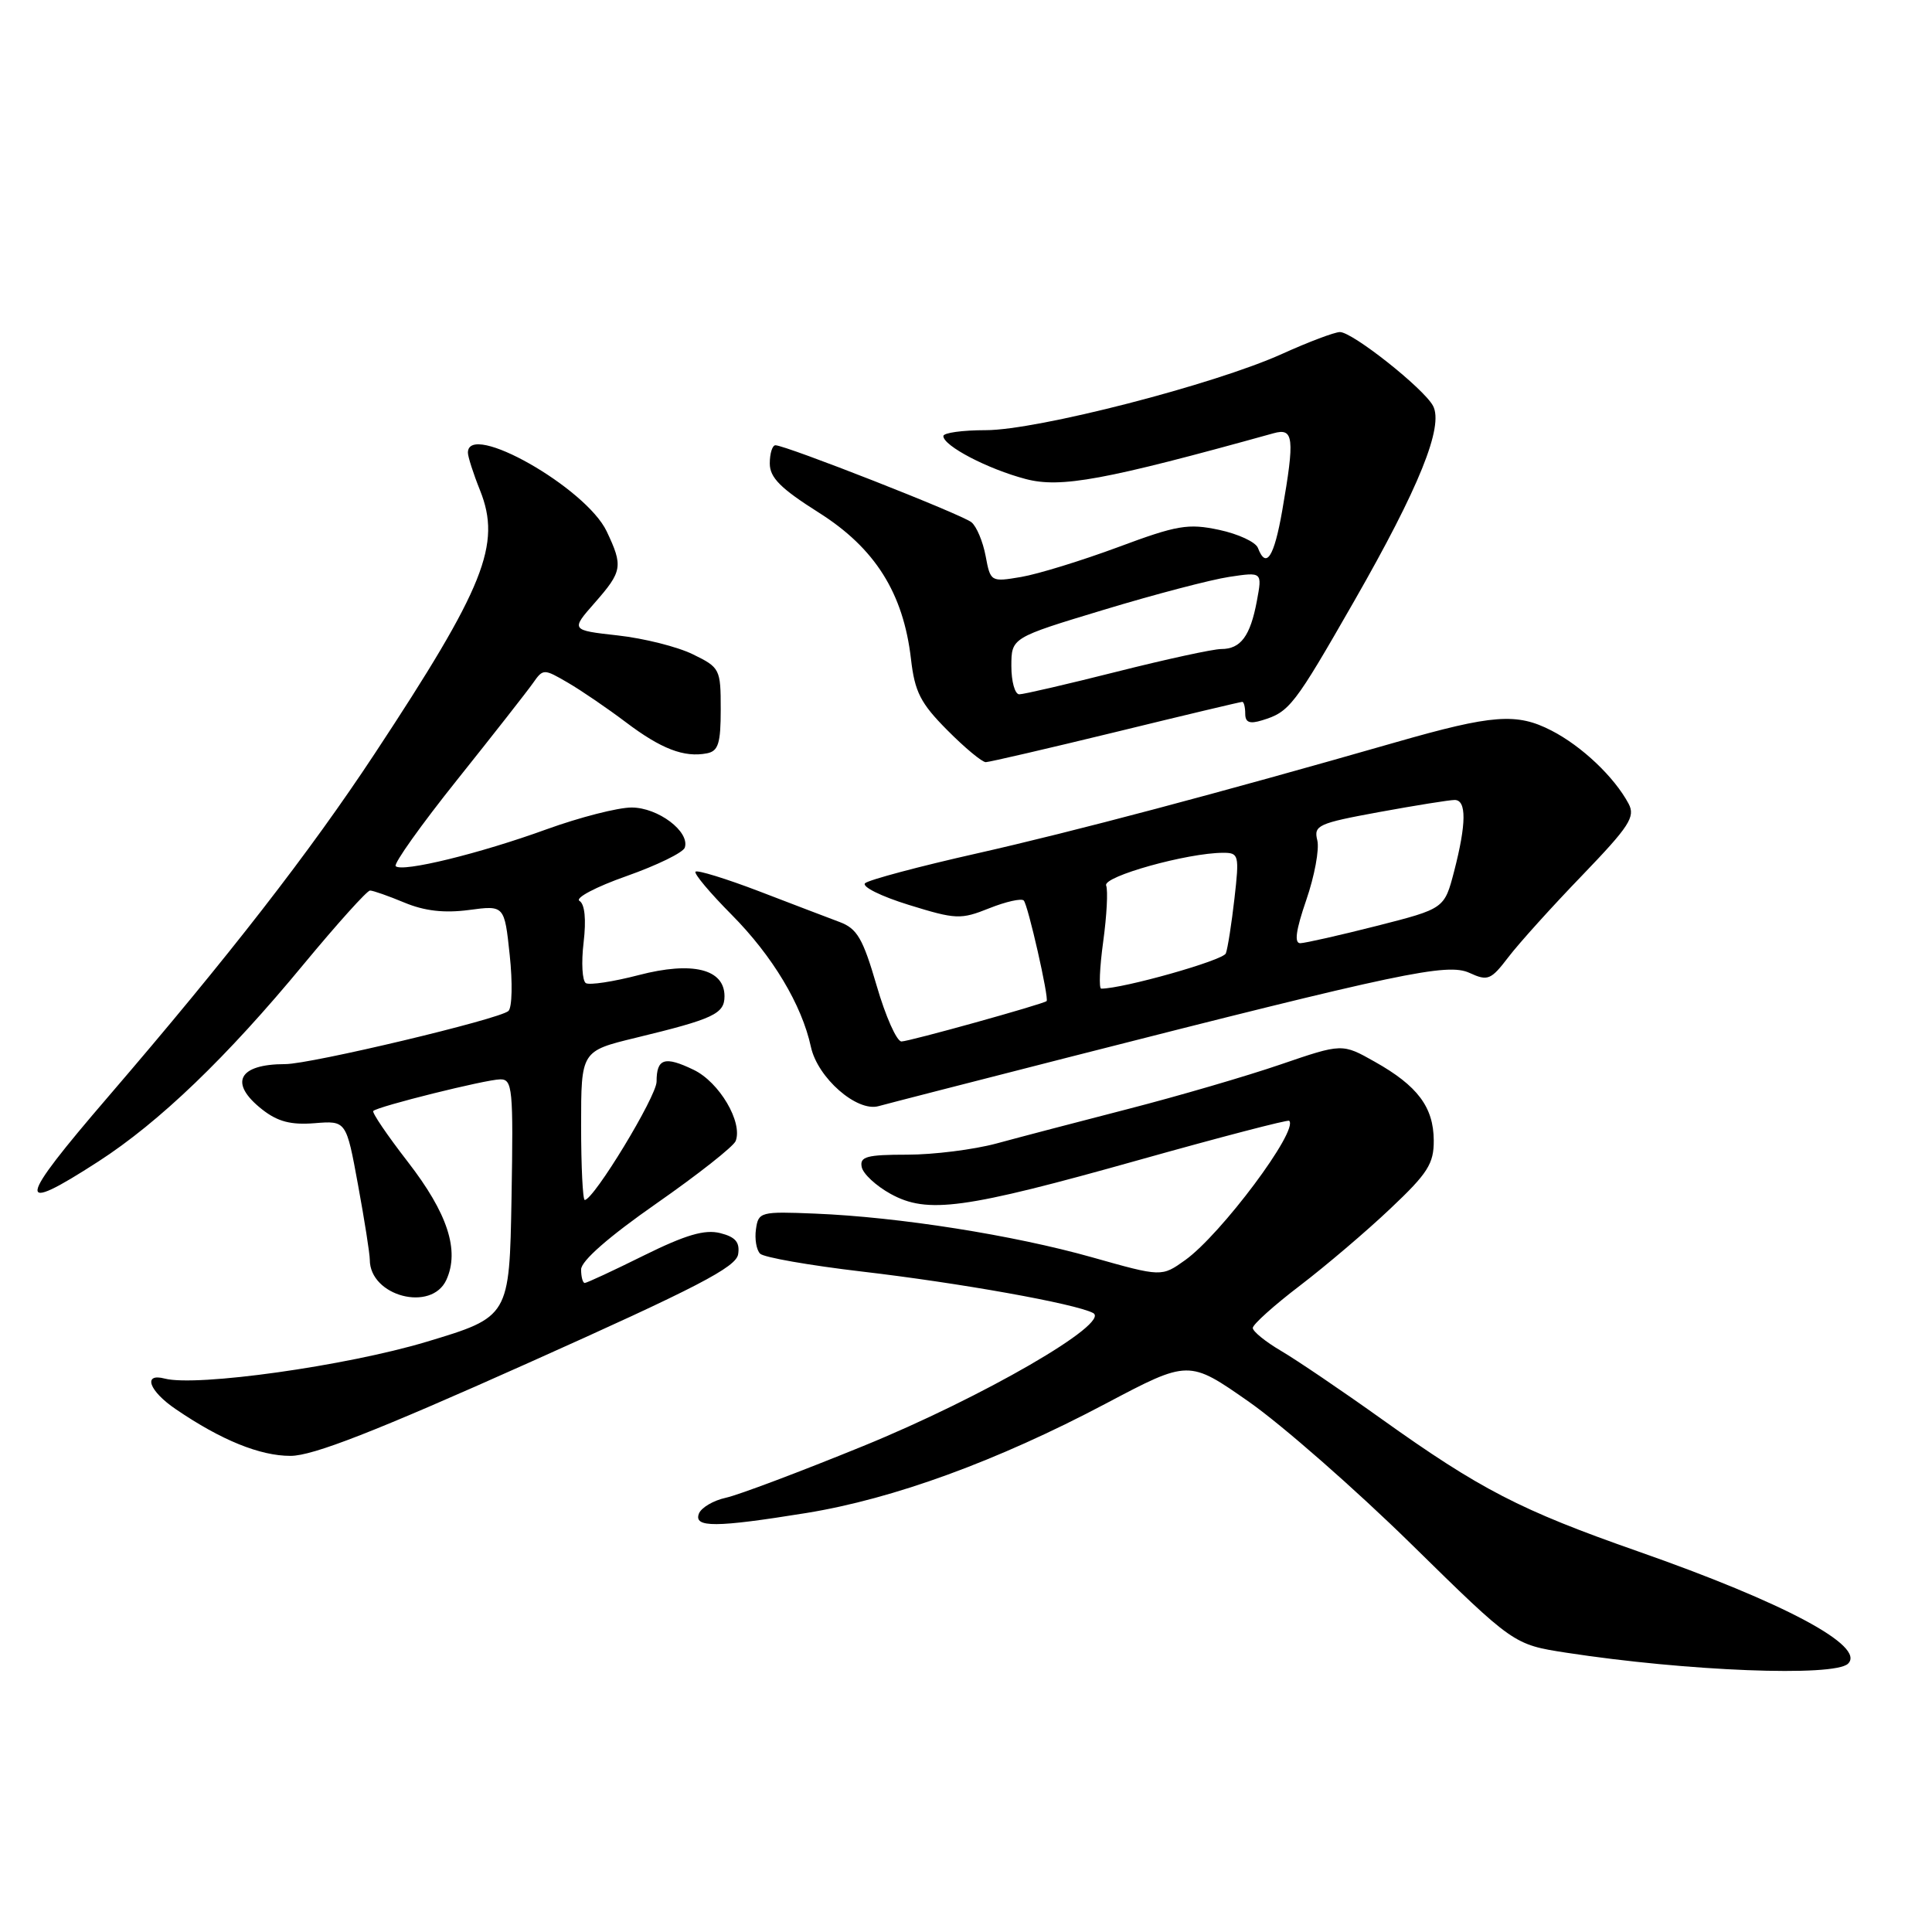 <?xml version="1.0" encoding="UTF-8" standalone="no"?>
<!DOCTYPE svg PUBLIC "-//W3C//DTD SVG 1.1//EN" "http://www.w3.org/Graphics/SVG/1.1/DTD/svg11.dtd" >
<svg xmlns="http://www.w3.org/2000/svg" xmlns:xlink="http://www.w3.org/1999/xlink" version="1.1" viewBox="0 0 256 256">
 <g >
 <path fill="currentColor"
d=" M 244.87 220.45 C 247.27 218.14 236.49 212.38 217.00 205.55 C 201.44 200.10 196.14 197.36 183.00 187.98 C 177.78 184.25 171.81 180.21 169.75 179.00 C 167.69 177.79 166.00 176.42 166.00 175.96 C 166.00 175.50 168.81 172.97 172.25 170.35 C 175.69 167.72 181.09 163.13 184.25 160.13 C 189.20 155.46 190.00 154.19 189.98 151.10 C 189.95 146.69 187.83 143.87 182.17 140.69 C 177.85 138.25 177.85 138.25 169.67 141.05 C 165.18 142.59 156.10 145.24 149.50 146.94 C 142.90 148.64 135.04 150.70 132.03 151.52 C 129.02 152.33 123.70 153.00 120.21 153.00 C 114.86 153.00 113.90 153.26 114.18 154.63 C 114.35 155.53 116.08 157.13 118.00 158.19 C 122.88 160.88 127.70 160.23 151.00 153.68 C 161.72 150.67 170.65 148.34 170.82 148.51 C 172.13 149.74 161.78 163.59 157.03 166.98 C 153.92 169.20 153.92 169.20 144.71 166.60 C 134.29 163.66 119.11 161.26 108.00 160.81 C 100.77 160.51 100.49 160.59 100.17 162.87 C 99.98 164.17 100.23 165.63 100.72 166.12 C 101.21 166.61 107.25 167.67 114.15 168.48 C 127.19 170.00 142.52 172.75 144.84 173.98 C 147.29 175.27 130.17 185.17 114.35 191.62 C 106.01 195.02 97.84 198.10 96.18 198.46 C 94.52 198.82 92.92 199.77 92.61 200.56 C 91.89 202.44 94.83 202.42 106.85 200.48 C 118.42 198.60 132.12 193.60 146.51 185.99 C 157.52 180.17 157.52 180.17 165.51 185.76 C 169.90 188.84 179.59 197.33 187.03 204.63 C 200.56 217.91 200.56 217.91 207.53 218.99 C 223.55 221.45 243.04 222.21 244.87 220.45 Z  M 70.00 180.60 C 92.37 170.59 97.56 167.90 97.81 166.18 C 98.05 164.60 97.45 163.90 95.42 163.39 C 93.38 162.88 90.86 163.62 85.33 166.35 C 81.28 168.36 77.75 170.00 77.48 170.00 C 77.22 170.00 77.00 169.20 77.00 168.21 C 77.00 167.08 80.67 163.87 86.99 159.46 C 92.48 155.63 97.20 151.91 97.48 151.19 C 98.44 148.70 95.32 143.40 91.92 141.76 C 88.07 139.90 87.00 140.24 87.00 143.32 C 87.00 145.28 78.67 159.00 77.48 159.00 C 77.22 159.00 77.00 154.56 77.00 149.14 C 77.00 139.27 77.00 139.27 84.25 137.51 C 94.57 135.01 96.00 134.34 96.00 132.00 C 96.00 128.40 91.75 127.35 84.65 129.20 C 81.27 130.08 78.11 130.56 77.63 130.27 C 77.15 129.97 77.01 127.55 77.33 124.89 C 77.69 121.82 77.49 119.80 76.78 119.37 C 76.17 118.99 78.97 117.51 83.01 116.09 C 87.05 114.66 90.53 112.97 90.74 112.31 C 91.43 110.19 87.19 107.00 83.69 107.00 C 81.87 107.00 76.81 108.30 72.44 109.88 C 63.59 113.10 53.28 115.62 52.43 114.77 C 52.13 114.46 55.78 109.33 60.55 103.36 C 65.32 97.39 69.85 91.61 70.61 90.53 C 71.97 88.59 72.04 88.59 75.25 90.46 C 77.04 91.50 80.49 93.86 82.93 95.70 C 87.60 99.23 90.65 100.41 93.67 99.82 C 95.18 99.53 95.50 98.51 95.50 93.99 C 95.50 88.65 95.40 88.45 91.81 86.70 C 89.78 85.70 85.31 84.58 81.87 84.20 C 75.62 83.50 75.62 83.50 78.81 79.87 C 82.47 75.70 82.58 75.03 80.39 70.41 C 77.64 64.62 62.00 55.75 62.00 59.98 C 62.00 60.52 62.72 62.77 63.61 64.98 C 66.47 72.14 64.22 77.77 49.66 99.85 C 41.02 112.95 30.34 126.70 14.32 145.34 C 2.20 159.43 1.96 161.06 13.04 153.90 C 21.13 148.67 30.05 140.10 40.25 127.75 C 44.69 122.39 48.64 118.00 49.03 118.00 C 49.43 118.00 51.48 118.72 53.59 119.60 C 56.25 120.71 58.86 121.01 62.13 120.58 C 66.84 119.95 66.84 119.95 67.54 126.55 C 67.93 130.18 67.86 133.51 67.37 133.96 C 66.21 135.04 41.16 141.00 37.80 141.00 C 31.56 141.00 30.29 143.51 34.74 147.01 C 36.79 148.62 38.54 149.08 41.68 148.83 C 45.88 148.49 45.88 148.49 47.44 157.00 C 48.30 161.67 49.00 166.14 49.00 166.92 C 49.00 171.76 57.18 173.90 59.15 169.58 C 60.92 165.68 59.32 160.77 54.03 153.94 C 51.32 150.44 49.26 147.41 49.46 147.21 C 50.06 146.60 64.38 143.04 66.28 143.02 C 67.91 143.00 68.03 144.22 67.78 158.74 C 67.50 174.49 67.50 174.49 56.50 177.80 C 45.88 180.99 26.06 183.77 21.83 182.67 C 18.87 181.89 19.74 184.32 23.30 186.73 C 29.31 190.83 34.46 192.92 38.50 192.91 C 41.45 192.91 49.72 189.68 70.00 180.60 Z  M 141.50 140.12 C 185.65 128.86 191.77 127.57 194.71 128.91 C 197.15 130.03 197.55 129.86 199.88 126.81 C 201.27 124.99 205.66 120.12 209.64 116.00 C 215.90 109.49 216.72 108.24 215.80 106.50 C 213.91 102.96 209.60 98.87 205.57 96.80 C 200.98 94.44 197.80 94.67 185.00 98.34 C 161.41 105.11 142.13 110.22 129.50 113.07 C 121.80 114.80 115.11 116.59 114.63 117.03 C 114.15 117.48 116.75 118.77 120.41 119.90 C 126.68 121.84 127.30 121.86 131.08 120.35 C 133.28 119.47 135.34 119.01 135.65 119.32 C 136.21 119.88 139.03 132.31 138.68 132.65 C 138.25 133.05 120.47 138.00 119.45 138.00 C 118.82 138.00 117.34 134.67 116.16 130.60 C 114.34 124.36 113.58 123.04 111.25 122.17 C 109.74 121.60 104.92 119.77 100.56 118.09 C 96.19 116.42 92.41 115.26 92.16 115.50 C 91.92 115.75 94.08 118.32 96.96 121.22 C 102.37 126.68 106.24 133.13 107.45 138.72 C 108.34 142.82 113.54 147.37 116.41 146.57 C 117.56 146.25 128.85 143.35 141.50 140.12 Z  M 147.86 96.99 C 156.85 94.79 164.39 93.00 164.61 93.00 C 164.82 93.00 165.00 93.71 165.00 94.57 C 165.00 95.73 165.58 95.96 167.25 95.44 C 170.86 94.34 171.48 93.54 179.43 79.66 C 188.06 64.59 191.33 56.48 189.88 53.77 C 188.65 51.47 179.22 44.00 177.55 44.00 C 176.85 44.00 173.40 45.30 169.89 46.89 C 160.90 50.96 137.43 57.00 130.62 57.00 C 127.53 57.00 125.00 57.35 125.00 57.78 C 125.00 59.08 130.89 62.15 135.90 63.47 C 140.54 64.70 146.36 63.63 168.75 57.41 C 171.43 56.66 171.58 58.00 169.90 67.67 C 168.82 73.84 167.77 75.45 166.68 72.60 C 166.38 71.82 164.07 70.75 161.54 70.21 C 157.44 69.34 155.98 69.58 148.15 72.50 C 143.32 74.29 137.54 76.07 135.31 76.45 C 131.29 77.13 131.24 77.10 130.60 73.67 C 130.24 71.76 129.40 69.75 128.72 69.20 C 127.47 68.17 104.11 59.00 102.75 59.00 C 102.34 59.00 102.00 60.08 102.00 61.41 C 102.00 63.29 103.43 64.72 108.49 67.92 C 115.95 72.63 119.70 78.58 120.71 87.33 C 121.21 91.68 121.97 93.18 125.52 96.75 C 127.84 99.09 130.13 100.99 130.62 100.99 C 131.10 100.98 138.86 99.18 147.86 96.99 Z  M 146.18 124.77 C 146.65 121.34 146.83 118.00 146.57 117.33 C 146.12 116.14 157.36 113.00 162.08 113.00 C 164.15 113.00 164.23 113.29 163.57 119.07 C 163.19 122.40 162.68 125.67 162.43 126.33 C 162.07 127.26 148.83 131.00 145.92 131.00 C 145.59 131.00 145.71 128.20 146.18 124.77 Z  M 173.09 119.25 C 174.18 116.09 174.84 112.53 174.55 111.35 C 174.05 109.36 174.65 109.09 182.76 107.60 C 187.57 106.72 192.06 106.00 192.75 106.00 C 194.34 106.00 194.31 109.15 192.68 115.45 C 191.39 120.40 191.39 120.40 182.45 122.68 C 177.53 123.93 172.96 124.96 172.30 124.98 C 171.47 124.99 171.71 123.26 173.09 119.25 Z  M 134.01 88.25 C 134.02 84.50 134.02 84.50 146.26 80.80 C 152.99 78.76 160.47 76.80 162.88 76.44 C 167.26 75.78 167.26 75.78 166.54 79.64 C 165.67 84.29 164.40 86.00 161.82 86.00 C 160.75 86.00 154.54 87.35 148.00 89.00 C 141.46 90.65 135.64 92.00 135.06 92.00 C 134.48 92.00 134.01 90.31 134.01 88.25 Z "/>
</g>
</svg>